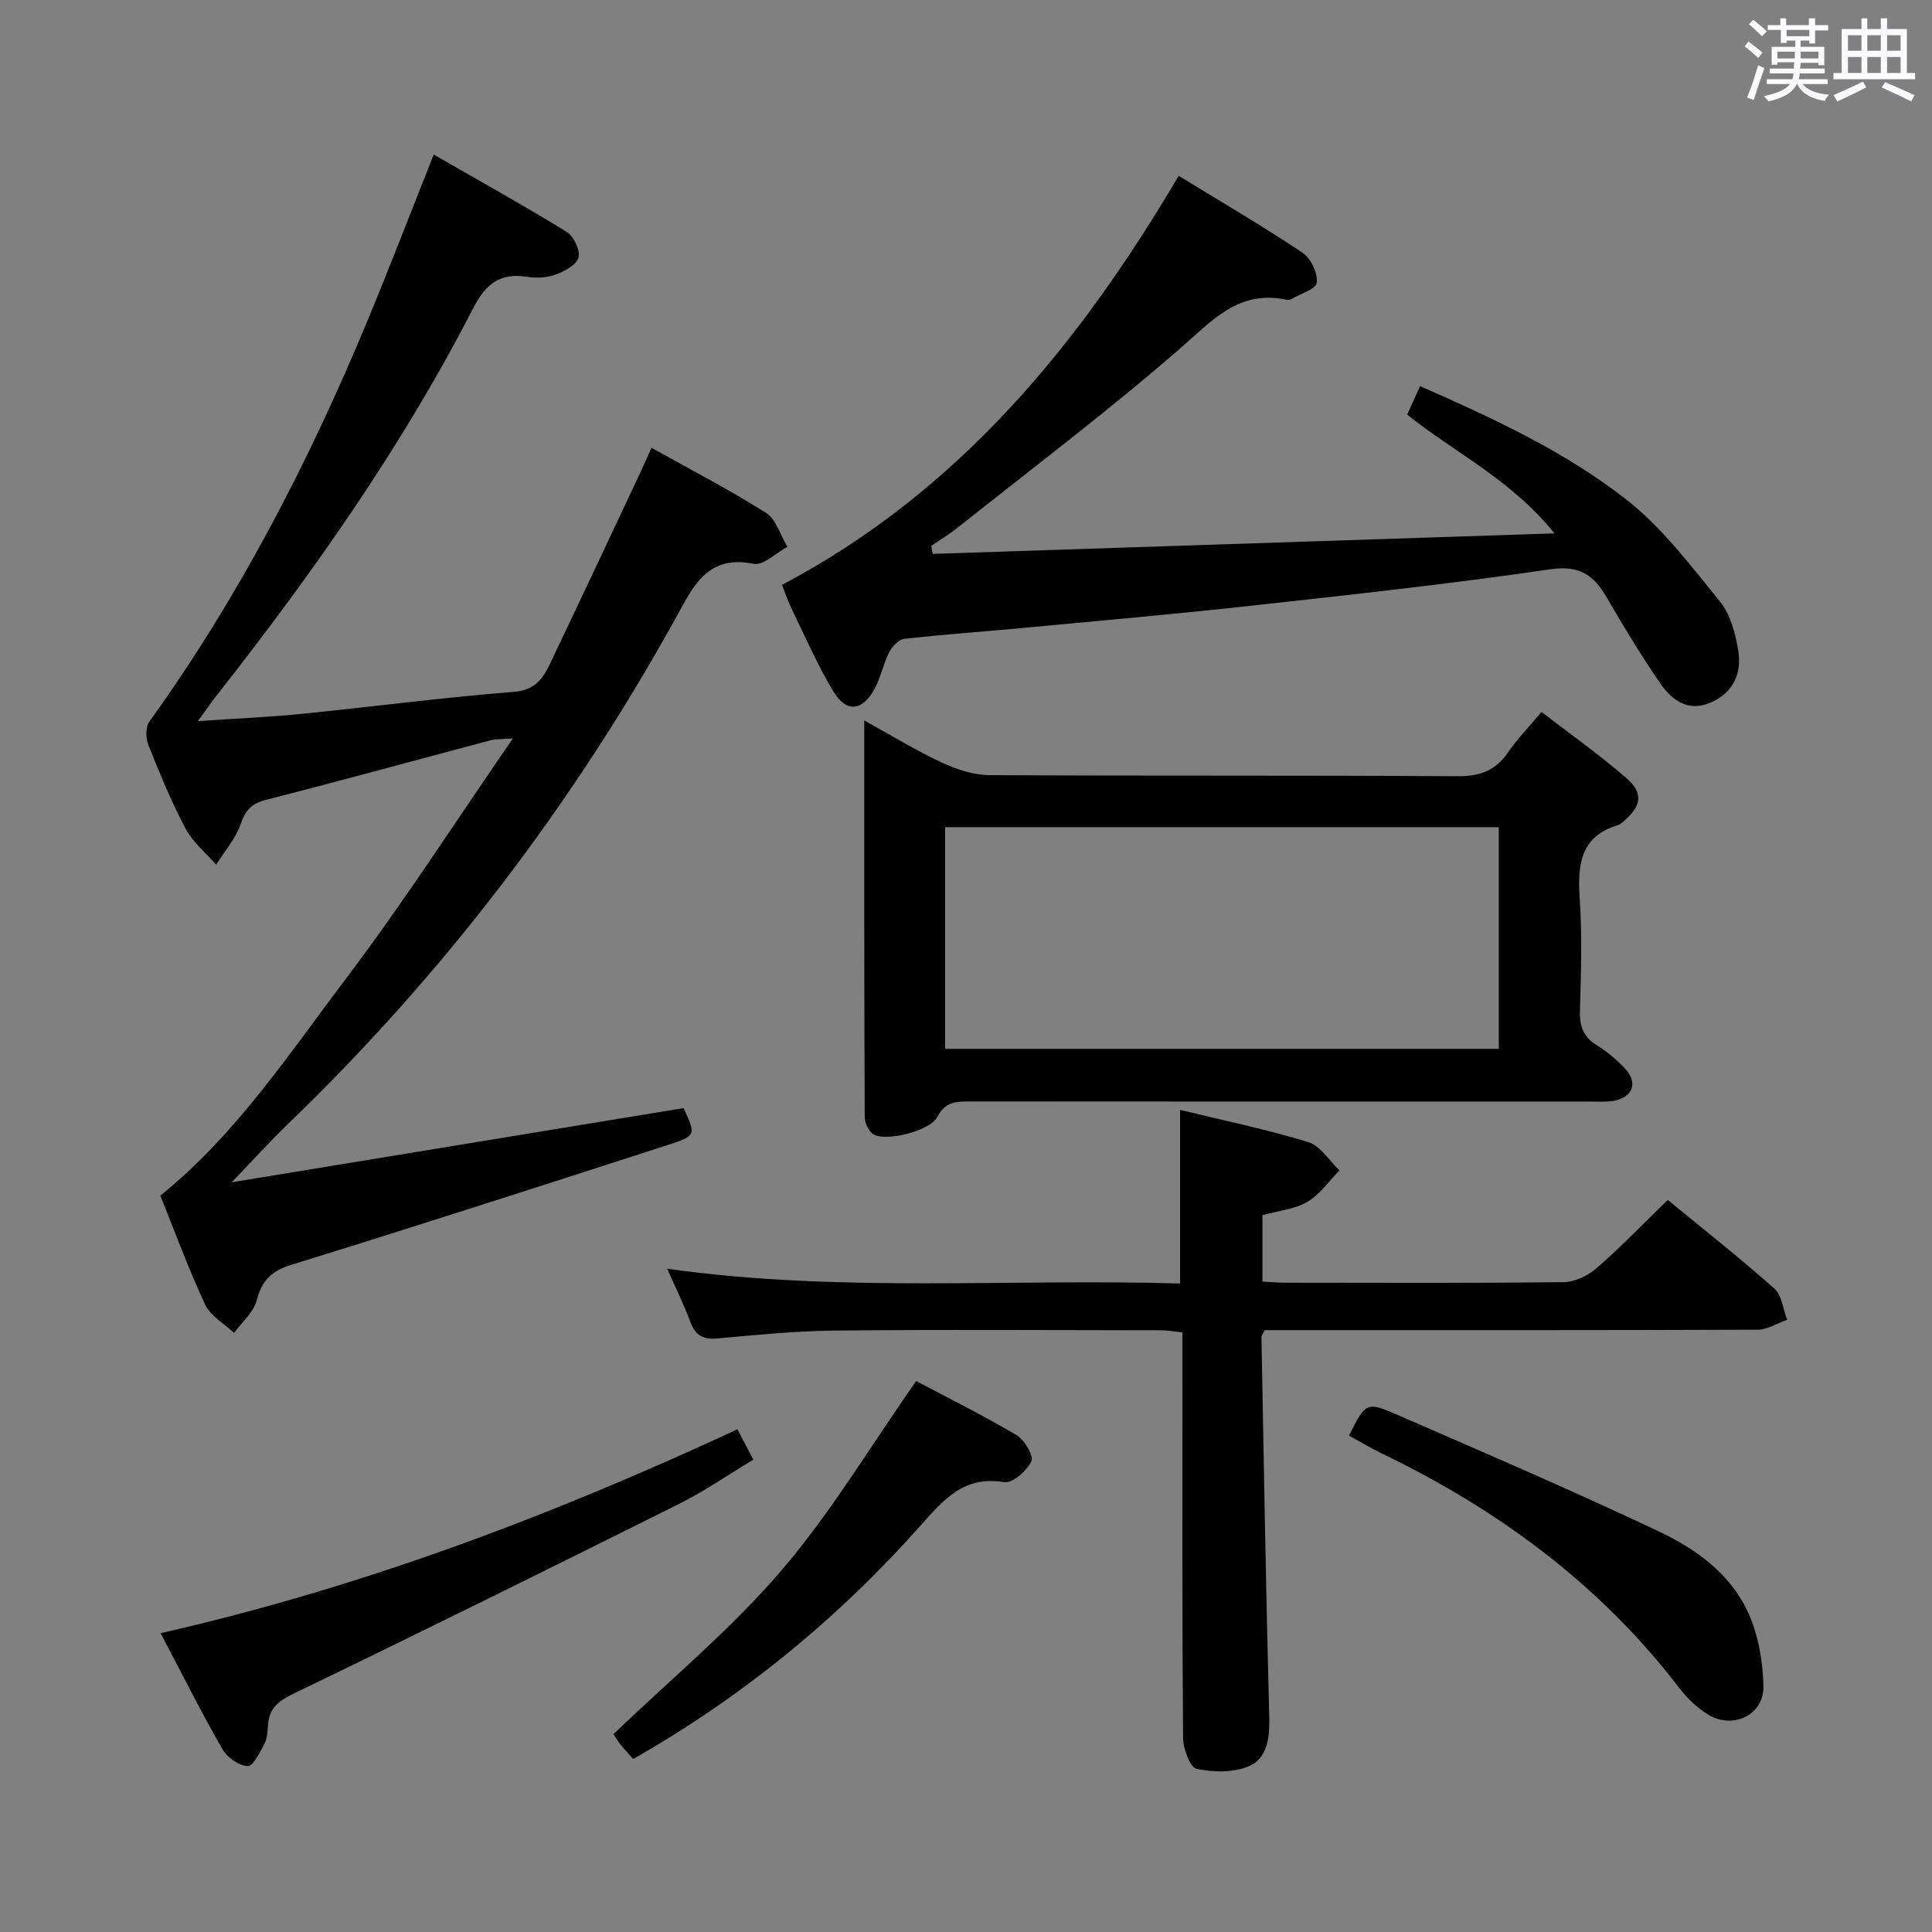 <svg enable-background="new 0 0 400 400" viewBox="0 0 400 400" xmlns="http://www.w3.org/2000/svg"><rect x="0" y="0" width="400" height="400" fill="#808080" stroke="none"/><path d="m361.2 9.6.8-1c.9.7 1.9 1.4 2.9 2.3l-.9 1.1c-1-1-2-1.8-2.8-2.4zm.5 10.6c.9-2.1 1.6-4.3 2.3-6.7.4.2.8.4 1.3.6-.7 2.1-1.5 4.3-2.2 6.6zm.4-15.2.9-.9c1 .8 2 1.6 2.8 2.4l-1 1c-.9-.9-1.8-1.7-2.7-2.5zm12.5-1.2h1.2v1.4h2.7v1.1h-2.7v2.7h-1.2v-.6h-1.8v1.3h4.9v3.8h-1.2v-.5h-3.7c0 .4-.1.9-.1 1.2h5.1v1h-5.2c0 .5-.1.9-.2 1.2h6v1h-5.2c1.1 1.3 2.9 2 5.5 2.2-.4.4-.7.8-.9 1.3-2.9-.5-4.8-1.6-5.7-3.5h-.1c-.8 1.7-2.7 2.9-5.9 3.6-.2-.4-.6-.8-.9-1.1 2.8-.6 4.6-1.4 5.4-2.5h-4.8v-1h5.3c.1-.3.2-.7.2-1.2h-4.9v-1h5c0-.4 0-.8.1-1.3h-3.5v.5h-1.2v-3.7h4.9v-1.3h-1.8v.5h-1.2v-2.7h-2.7v-1h2.6v-1.4h1.2v1.4h4.7v-1.4zm-6.6 8.3h3.6c0-.4 0-.9 0-1.4h-3.6zm1.9-4.6h4.7v-1.3h-4.7zm6.6 3.2h-3.7v1.4h3.7z" fill="#fbfafc"/><path d="m385.3 3.8h1.3v2.2h2.8v-2.2h1.3v2.2h4.1v9.1h1.7v1.3h-16.9v-1.3h1.7v-9.1h4.1v-2.2zm.4 13.1.7 1.2c-1.8.9-3.8 1.9-6 2.9-.2-.4-.5-.8-.8-1.3 2.3-1 4.3-1.9 6.1-2.8zm-3.1-6.4h2.8v-3.2h-2.8zm0 4.6h2.8v-3.3h-2.8zm4-4.6h2.8v-3.2h-2.8zm0 4.6h2.8v-3.3h-2.8zm3.7 1.9c2.1.9 4.1 1.8 6.1 2.7l-.7 1.3c-2.2-1.1-4.2-2-6.1-2.9zm3.2-9.7h-2.8v3.2h2.8v-3.1zm-2.8 7.8h2.8v-3.3h-2.8z" fill="#fbfafc"/><g fill="#010000"><path d="m106.19 152.88c-2.62.2-3.61.12-4.52.36-15.55 4.13-31.06 8.39-46.65 12.38-2.98.76-4.22 2.17-5.21 5.03-1.04 3.01-3.32 5.59-5.06 8.37-2.15-2.47-4.85-4.66-6.34-7.48-2.95-5.56-5.35-11.43-7.69-17.29-.56-1.4-.61-3.71.19-4.83 18.56-25.79 33.03-53.78 45.18-83.04 4.64-11.19 8.98-22.5 13.71-34.38 9.05 5.21 18.41 10.41 27.52 16 1.46.9 2.84 3.81 2.45 5.32-.39 1.52-2.9 2.86-4.75 3.54-1.8.66-4 .75-5.93.45-5.61-.88-8.58 1.54-11.13 6.51-14.8 28.83-33.44 55.16-53.42 80.58-.99 1.26-1.89 2.59-3.57 4.9 7.88-.54 14.62-.82 21.33-1.49 14.7-1.47 29.37-3.41 44.09-4.57 4.44-.35 6.05-2.81 7.54-5.94 6.29-13.18 12.5-26.41 18.72-39.63.69-1.46 1.32-2.93 2.23-4.96 8.18 4.57 16.14 8.68 23.69 13.46 2.12 1.34 3 4.64 4.45 7.04-2.35 1.26-4.98 3.93-6.99 3.52-9.64-1.95-12.54 4.75-16.09 11.17-21.51 38.85-48.15 73.78-80.14 104.63-3.91 3.77-7.56 7.81-11.84 12.25 31.52-5.17 62.5-10.26 93.56-15.36 2.59 5.55 2.65 5.73-3.33 7.66-25.9 8.36-51.8 16.73-77.8 24.76-4.21 1.3-6.16 3.26-7.25 7.4-.65 2.48-3.06 4.5-4.67 6.73-2.05-1.93-4.89-3.49-6-5.87-3.44-7.36-6.23-15.02-9.27-22.56 15.63-12.62 26.59-29.26 38.47-44.98 11.9-15.73 22.59-32.39 34.52-49.68z"/><path d="m161.9 121.1c36.72-19.41 61.51-49.77 82.14-84.7 8.8 5.4 17.38 10.41 25.63 15.92 1.72 1.15 3.17 4.2 2.96 6.18-.15 1.34-3.43 2.34-5.34 3.46-.26.15-.67.15-.98.09-9.92-2.1-15.41 4.39-22.05 10.16-14.8 12.86-30.48 24.7-45.83 36.91-1.78 1.41-3.73 2.6-5.61 3.89.09.56.18 1.12.27 1.67 42.53-1.4 85.05-2.81 128.75-4.25-8.94-11.12-20.54-16.64-30.5-24.58.87-1.91 1.67-3.7 2.67-5.91 15.05 6.63 29.89 13.46 42.69 23.48 7.45 5.83 13.38 13.72 19.42 21.15 2.16 2.66 3.17 6.59 3.76 10.1.76 4.57-.9 8.58-5.45 10.68-4.73 2.18-8.2-.24-10.67-3.84-3.94-5.74-7.58-11.71-11.07-17.75-2.71-4.68-5.62-6.79-11.76-5.89-20.68 3.03-41.49 5.29-62.28 7.58-15.68 1.73-31.4 3.1-47.1 4.58-8.11.76-16.23 1.32-24.32 2.24-1.16.13-2.53 1.59-3.13 2.77-1.26 2.48-1.78 5.37-3.14 7.78-2.5 4.41-5.74 4.72-8.37.41-3.27-5.36-5.77-11.2-8.54-16.86-.8-1.61-1.37-3.33-2.15-5.27z"/><path d="m178.94 149.16c5.87 3.24 10.8 6.28 16.02 8.7 3.04 1.42 6.54 2.6 9.84 2.62 32.32.19 64.65.01 96.97.23 4.66.03 7.88-1.17 10.48-4.97 1.87-2.73 4.21-5.13 6.9-8.34 5.98 4.61 12.05 8.9 17.63 13.74 3.51 3.05 3.04 5.77-.5 8.78-.38.32-.76.75-1.2.88-7.87 2.33-8.49 8.15-8.02 15.14.52 7.8.27 15.66.05 23.48-.09 3.19.8 5.33 3.54 7.02 2.1 1.3 4.05 2.96 5.76 4.76 2.81 2.96 1.66 6.06-2.42 6.73-1.63.26-3.32.13-4.99.13-42.66.01-85.31.02-127.97-.02-2.9 0-5.29-.05-6.96 3.2-1.49 2.9-10.57 5.17-13.22 3.62-1-.58-1.82-2.37-1.82-3.61-.12-26.98-.09-53.96-.09-82.09zm16.74 68h114.63c0-15.52 0-30.6 0-45.9-38.31 0-76.33 0-114.63 0z"/><path d="m244.32 265.74c0-12.38 0-23.93 0-35.95 8.91 2.17 17.85 4.01 26.53 6.66 2.52.77 4.34 3.85 6.48 5.87-2.19 2.22-4.06 4.99-6.66 6.51-2.63 1.54-5.98 1.84-9.3 2.76v13.75c1.65.08 3.27.23 4.89.23 19.16.02 38.32.11 57.48-.12 2.32-.03 5.04-1.34 6.84-2.91 4.99-4.34 9.59-9.13 14.72-14.11 7.29 6 14.85 11.96 22.05 18.34 1.57 1.39 1.81 4.28 2.66 6.47-2.03.72-4.06 2.05-6.1 2.06-32.16.13-64.31.09-96.47.09-1.96 0-3.92 0-5.6 0-.42.89-.68 1.18-.67 1.46.5 26.29.92 52.58 1.62 78.86.11 4.19-.5 8.31-4.1 9.91-3.17 1.42-7.43 1.34-10.93.6-1.38-.29-2.81-4.17-2.82-6.43-.2-25.16-.13-50.32-.13-75.47 0-2.66 0-5.31 0-8.46-1.63-.17-3.05-.44-4.46-.44-22.49-.03-44.99-.16-67.48.06-8.12.08-16.25.9-24.35 1.63-2.99.27-4.58-.66-5.61-3.46-1.3-3.53-2.99-6.92-4.78-10.97 35.79 5.03 71.01 1.99 106.19 3.06z"/><path d="m152.68 295.92c1.11 2.12 2.03 3.87 3.29 6.28-5.16 3.1-10.05 6.5-15.31 9.13-26.6 13.28-53.25 26.46-80.02 39.39-3.08 1.49-4.87 2.98-5.14 6.31-.11 1.32-.13 2.78-.71 3.9-.94 1.8-2.39 4.78-3.5 4.73-1.84-.09-4.26-1.8-5.24-3.51-4.37-7.63-8.32-15.51-12.8-24.02 41.52-9.43 80.8-24.26 119.43-42.21z"/><path d="m279.28 297.23c3.5-6.89 3.6-7.12 10.12-4.27 18.08 7.87 36.2 15.67 54.02 24.09 7.67 3.62 14.86 8.79 18.51 16.8 2.11 4.63 3.06 10.12 3.17 15.25.13 6.01-6.37 9.06-11.55 5.83-2.2-1.37-4.22-3.3-5.81-5.37-16.43-21.48-37.52-37.01-61.69-48.65-2.22-1.09-4.34-2.36-6.77-3.68z"/><path d="m189.68 285.93c6.24 3.31 13.65 6.99 20.76 11.18 1.65.97 3.62 4.29 3.09 5.43-.92 1.98-3.94 4.61-5.63 4.32-8.32-1.38-12.51 3.59-17.29 8.97-17.12 19.26-36.84 35.44-59.51 48.35-.96-1.08-1.86-2.01-2.66-3.03-.7-.9-1.28-1.91-1.42-2.12 11.79-11.33 24.26-21.64 34.65-33.75 10.27-11.95 18.46-25.73 28.01-39.35z"/></g></svg>
